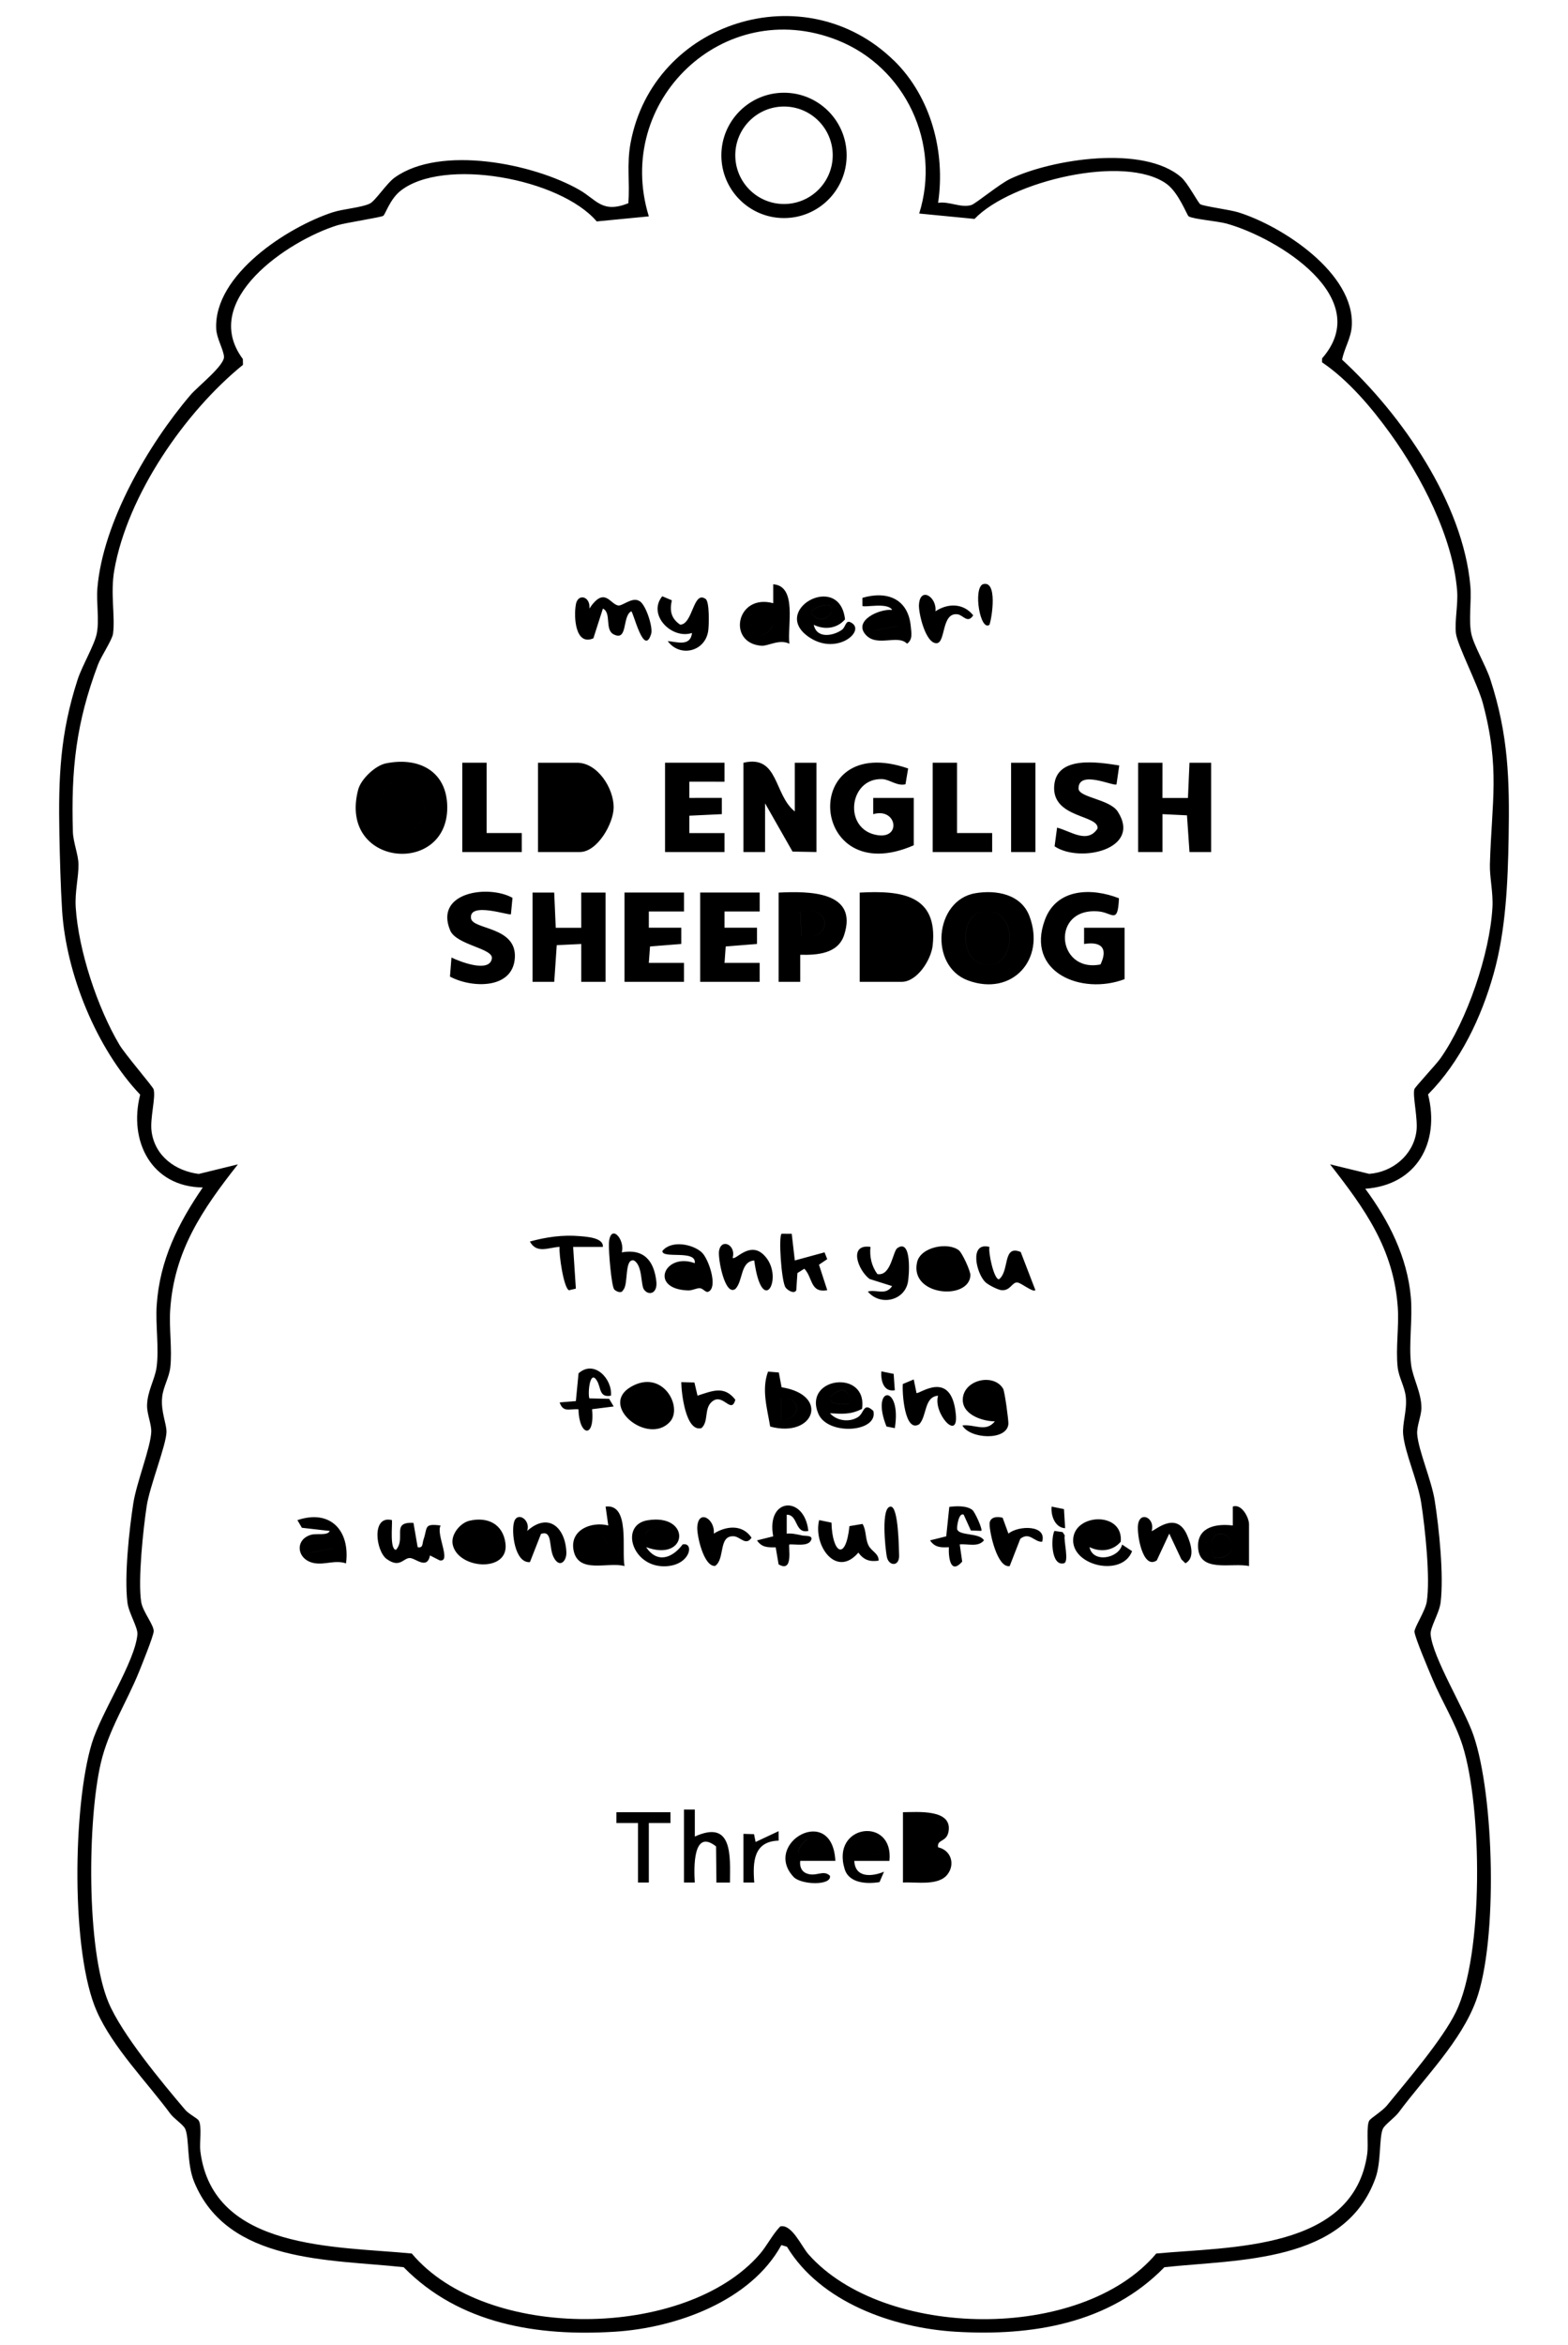 <?xml version="1.0" encoding="UTF-8"?>
<svg id="_レイヤー_1" data-name="レイヤー 1" xmlns="http://www.w3.org/2000/svg" width="204.61mm" height="305.86mm" viewBox="0 0 580 867">
  <path d="M330.65,22.35c13.76,13.45,19.13,33.9,16.35,52.65,4.02-.69,8.43,1.98,12.3.8,1.6-.49,10.39-7.78,14.35-9.66,15.62-7.4,49.46-12.65,63.3-.58,2.4,2.09,6.25,9.48,7.05,9.95,1.28.76,10.99,2.03,14.02,2.98,16.29,5.06,43.13,22.56,42.01,41.98-.26,4.53-2.79,8.3-3.59,12.51,22.06,20.29,44.75,53.01,47.44,83.65.49,5.57-.7,12.53.35,17.65.87,4.25,5.45,11.96,7.06,16.94,6.66,20.53,7.12,36.9,6.75,58.32-.29,16.64-1.01,34.31-5.54,50.46s-12.32,32.57-24.26,44.62c4.5,17.88-4.25,33.53-23.23,34.88,8.7,11.76,15.56,25.28,16.86,40.14.7,8.01-.83,17.26.1,24.9.59,4.85,3.83,10.33,3.81,15.97-.01,3.01-1.81,6.8-1.56,9.77.52,6.21,5.29,16.92,6.49,24.52,1.62,10.29,3.38,27.51,2.18,37.6-.47,3.98-3.93,9.28-3.7,11.86.76,8.6,12.47,27.52,15.83,37.24,7.73,22.36,9.06,76.01,1.01,98.04-5.55,15.2-19.02,28.46-28.61,41.39-1.44,1.94-5.22,4.62-5.89,6.11-1.44,3.16-.56,12.18-2.75,18.25-11.31,31.49-50.65,29.98-78.07,32.93-20.38,20.9-49.03,25.55-77.25,23.85-23.15-1.4-49.92-10.89-62.37-31.42l-2.06-.62c-11.34,20.7-38.91,30.6-61.48,32.03-28.61,1.82-57.51-2.74-78.24-23.84-27.19-2.97-65.08-1.36-77.48-31.52-2.85-6.94-1.71-16.08-3.34-19.66-.69-1.51-4.14-3.76-5.46-5.54-8.79-11.87-21.28-24.52-27.19-37.81-9.71-21.82-8.87-76.19-1.86-99.2,3.48-11.43,15.93-30.01,16.85-40.22.23-2.57-3.23-7.89-3.7-11.86-1.17-9.84.63-26.54,2.18-36.6,1.18-7.64,6.36-20.5,6.64-26.36.14-2.81-1.58-6.58-1.55-9.77.05-5.32,2.92-9.69,3.53-14.25.95-7.1-.46-15.65.04-22.96,1.14-16.57,7.85-30.05,17.04-43.45-18.94-.22-27.56-17.06-23.16-34.31-16.16-17.02-27.4-44.7-28.88-68.16-.53-8.43-.84-19.56-1-28-.39-21.05.22-37.18,6.75-57.32,1.61-4.98,6.19-12.69,7.06-16.94,1.02-4.96-.19-11.5.24-16.76,2-24.35,18.85-53.23,34.47-71.53,2.68-3.14,12.71-10.96,12.36-14.22-.31-2.89-2.73-6.7-2.88-10.31-.82-19.96,26.37-37.48,43.02-42.96,3.92-1.29,10.7-1.74,13.77-3.23,2.15-1.04,6.19-7.48,9.31-9.69,16.88-12,51.19-5.17,68.26,4.62,6.42,3.68,8.38,8.77,18.09,4.93.62-7.71-.66-14.33.84-22.35,8.41-45,64.48-62.58,97.39-30.41ZM339.99,78.99c8.2-25.93-5.08-54.22-30.31-64.17-42.05-16.58-82.78,22.6-69.68,65.17l-19.27,1.87c-13.61-15.93-56.83-23.84-72.63-11.27-3.81,3.03-5.5,8.49-6.31,9.18-.66.57-13.97,2.57-16.99,3.51-18.13,5.64-51.21,27.69-34.97,49.45l.05,2.14c-21.48,17.45-42.73,48.18-47.6,75.9-1.51,8.61.38,17.15-.47,23.51-.31,2.32-4.41,8.37-5.57,11.45-8.13,21.61-9.96,38.72-9.28,61.8.11,3.85,2.03,8.47,2.07,12.01.06,4.95-1.39,10.14-1.02,15.93,1.03,15.96,8.02,37.06,16.18,50.82,2.04,3.44,12.33,15.42,12.62,16.41.9,3.04-1.42,10.76-.73,15.69,1.26,9.03,8.76,14.52,17.44,15.63l14.48-3.54c-13.11,16.63-23.66,32.02-25.05,53.95-.43,6.75.77,14.47.05,21.05-.42,3.85-2.6,7.14-3.01,10.99-.58,5.43,1.67,9.86,1.59,13.01-.13,4.88-6.21,20.04-7.31,27.28-1.29,8.41-3.31,27.51-2.04,35.49.59,3.74,4.84,8.6,4.61,10.97-.19,1.95-4.29,12.08-5.36,14.74-4.56,11.32-11.33,21.59-14.18,33.82-4.92,21.06-5.42,68.89,2.84,88.56,4.92,11.72,19.83,29.64,28.34,39.66,1.38,1.63,4.48,3.1,5.02,3.98,1.27,2.09.22,8.3.61,11.39,4.65,36.73,50.43,35.06,78.21,37.79,27.48,32.72,101.28,31.82,128.66.28,2.78-3.2,4.68-7.24,7.63-10.3,4.27-1.01,7.82,7.34,10.43,10.3,27.82,31.46,100.97,32.6,128.66-.28,27.22-2.56,73.11-1.05,78.05-36.95.45-3.24-.42-10.28.76-12.24.51-.84,4.88-3.53,6.49-5.51,7.48-9.17,20.54-24.39,25.49-34.51,10.44-21.34,9.69-75.83,2.54-98.52-2.73-8.65-7.75-16.5-11.21-24.79-1.3-3.11-6.41-15.09-6.61-17.35-.13-1.47,4.01-7.72,4.54-11.07,1.38-8.77-.62-27.26-2.03-36.48-1.24-8.09-6.04-18.49-6.69-25.4-.38-4.08,1.5-8.86.97-13.89-.41-3.85-2.58-7.13-3.01-10.98-.76-6.9.53-14.99.05-22.05-1.49-21.67-12.19-36.49-25.05-52.95l14.47,3.52c8.63-.64,16.23-6.88,17.46-15.62.66-4.68-1.47-13.19-.75-15.68.24-.82,8.03-9.1,9.65-11.41,9.88-14.05,18.24-38.63,19.23-55.77.32-5.48-1.07-11.26-.94-15.93.68-23.25,3.81-35.59-2.61-59.61-1.82-6.83-9.45-21.47-9.96-25.85s.83-10.67.45-15.64c-1.53-19.83-13.27-42.33-24.76-58.24-6.92-9.58-15.54-19.75-25.22-26.3l.02-1.44c19.58-22.35-16.36-44.52-35.25-49.82-3.29-.93-12.34-1.64-14.09-2.69-.63-.38-3.68-8.78-8.2-12.03-15.44-11.07-57.54-1.07-71.01,12.97l-20.49-1.99ZM313.17,57.45c0,12.8-10.38,23.17-23.17,23.17s-23.17-10.38-23.17-23.17,10.38-23.17,23.17-23.17,23.17,10.38,23.17,23.17ZM308.02,57.4c0-9.95-8.07-18.02-18.02-18.02s-18.02,8.07-18.02,18.02,8.07,18.02,18.02,18.02,18.02-8.07,18.02-18.02ZM356,527.01c4.47-.56,8.62,2.69,11.99-1.51-4.89-.06-12.53-2.69-11.82-8.72.81-6.86,11.52-9.06,14.89-3.34.58.98,2.05,11.81,1.94,13.05-.57,6.3-14.25,5.52-17.01.53ZM361.08,520.92c9.58,3.42,6.59-12.29,1.41-6.93l-1.41,6.93ZM318.87,520.88c-4.24,2.19-7.37,1.85-11.87,1.62,2.51,2.85,7.24,3.45,10.39,1.4,2.36-1.54,1.94-5.72,5.66-2.25,1.92,7.89-16.77,9.24-20.31,1.1-5.94-13.64,18.3-16.74,16.12-1.88ZM314,519c.77-6.16-3.4-6.13-7-2.48-.68,2.97,5.23,2.69,7,2.48ZM289.11,512.89c17.94,2.82,12.12,18.93-4.22,14.53-1.1-6.64-3.27-13.74-.79-20.32l3.98.33,1.03,5.46ZM289.01,525c7.3-.14,7.88-8.67,0-8v8ZM214,507.74l-.99,10.26-6,.49c1.32,3.87,3.61,2.29,6.96,2.54.22,9.9,6.13,11.15,5.04-.03l7.99-1.01-1.67-2.82-7.33-.17c-.64-2.1.24-11.05,2.89-6.39,1.44,2.52.76,6.23,5.11,5.38.55-6.23-6.23-13.41-12-8.25ZM333.96,511.67c-.32,2.99.64,18.29,6.08,14.88,2.89-3.1,1.73-10.12,6.95-10.54-1.92,6.34,7.52,17.06,6.58,6.97-1.61-17.19-13.76-7.26-14.56-7.98l-1.02-5-4.03,1.68ZM247.74,525.75c-8.12,8.68-26.25-5.99-14.46-12.96s19.57,7.5,14.46,12.96ZM241.74,515.26c-12.49-2.48-7.33,15.83,2.16,7.07l-2.16-7.07ZM252,511c.03,3.81,1.6,18.56,7.47,16.99,2.67-2.39,1-6.9,3.56-9.47,4.23-4.24,7.37,4.76,8.97-1.02-4.16-5.41-8.65-3.18-13.99-1.51l-1.15-4.87-4.86-.13ZM327.91,527.4l3.08.6c2.66-16.51-9.17-15.75-3.08-.6ZM330.56,507.94l-4.56-.93c-.22,3.42.78,7.7,4.99,6.99l-.43-6.06ZM416,343h-15v6.01c6.38-1.04,8.95,1.55,6.07,7.56-16.3,3.24-18.57-21.36-.54-19.59,4.92.48,6.97,4.91,7.37-4.88-10.14-3.97-23.05-3.7-27.38,7.93-7.26,19.52,13.61,28,29.47,21.97v-19ZM197,363h8.01s.93-13.56.93-13.56l9.06-.44v14h9v-33h-9.01s.01,13.01.01,13.01h-9.43s-.57-13.01-.57-13.01h-8.01v33.01ZM259,330v33h22v-7.01s-13,0-13,0l.44-6.07,11.57-.93v-6.01s-12.01.01-12.01.01v-6.01s13.01.01,13.01.01v-7.01h-22.01ZM231,330v33h22v-7.01s-13,0-13,0l.44-6.07,11.57-.93v-6.01s-12.01.01-12.01.01v-6.01s13.01.01,13.01.01v-7.01h-22.01ZM189.57,331.94c-8.94-4.98-28.98-2.1-23.05,12.04,2.29,5.46,16.06,6.6,15.42,10.41-.9,5.41-11.84,1.15-14.94-.39l-.56,7.05c7.95,4.29,23.25,4.82,24-6.9s-15.61-10.37-16.21-14.63c-.88-6.27,14.21-.91,14.76-1.52l.58-6.06ZM360.74,330.24c7.77-1.33,16.97.33,20.05,8.47,6.08,16.1-6.46,29.79-22.76,23.76-14.47-5.35-12.36-29.65,2.71-32.23ZM362.71,337.22c-7.08,1.62-7.72,15.99-.26,18.86,13.69,5.26,15.5-22.34.26-18.86ZM362.46,356.08c13.69,5.26,15.5-22.34.26-18.86-7.08,1.62-7.72,15.99-.26,18.86ZM275,282v33h8v-18l10.16,17.84,8.84.16v-33h-8v18c-7.82-6.13-5.91-21.1-19-18ZM338,295h-15v6.01c8.61-2.54,10.54,9.01,1.75,7.78-13.08-1.84-10.87-21.34,1.67-20.74,2.63.13,5.49,2.69,8.52,1.9l.98-5.84c-40.71-14.04-36.79,45.39,2.08,28.4v-17.5ZM421,315h9v-14l9.06.44.93,13.57h8.01v-33.01h-8.01s-.57,13.02-.57,13.02h-9.43s.01-13.02.01-13.02h-9.01v33.01ZM246,282v33h22v-7.01s-13.01.01-13.01.01v-6.43s12.01-.57,12.01-.57v-6.01s-12.01.01-12.01.01v-6.01s13.01.01,13.01.01v-7.01h-22.01ZM389.94,290.51c-.88,12.14,16.87,10.66,16.01,15.87-3.8,5.72-10.01.83-14.94-.39l-.92,6.91c9.36,6.28,32.37,1.1,23.36-12.85-3.01-4.65-14.49-5.17-14.5-8.54-.02-7.05,13.08-.66,14.04-1.51l1.02-7c-7.77-1.23-23.25-3.77-24.06,7.51ZM171,282v33h22v-7.01s-13,0-13,0v-26h-9ZM345,282v33h22v-7.01s-13,0-13,0v-26h-9ZM374,282v33h9v-33h-9ZM142.73,282.23c12.32-2.51,22.68,2.97,22.71,16.27.06,25.51-40.39,21.96-32.96-6.53,1.02-3.9,6.3-8.94,10.26-9.74ZM145.72,289.21c-7.11,1.61-6,17.09-1.03,18.59,15.83,4.78,16.53-22.1,1.03-18.59ZM144.69,307.8c15.83,4.78,16.53-22.1,1.03-18.59-7.11,1.61-6,17.09-1.03,18.59ZM199,315v-33h14.5c7.54,0,13.52,9.42,13.49,16.5-.03,5.95-6.02,16.5-12.49,16.5h-15.5ZM208,308c14.13,3.16,14.1-22.17,0-19v19ZM208,289v19c14.13,3.16,14.1-22.17,0-19ZM318,363v-33c15.17-.82,29.02.67,27,19.51-.58,5.37-5.75,13.49-11.5,13.49h-15.5ZM326,337v18.5c0,2.59,9.49,1.68,10.76-5.23,1.58-8.6-1.43-14.28-10.76-13.27ZM326,355.5c0,2.59,9.49,1.68,10.76-5.23,1.58-8.6-1.43-14.28-10.76-13.27v18.5ZM288,330c11.09-.55,29.59-.59,24.23,15.73-2.27,6.9-9.97,7.41-16.23,7.26v10.01s-7.99,0-7.99,0v-33ZM296,337l.47,9.05c11.01,2.45,12.09-11.57-.47-9.05ZM296.46,346.05c11.01,2.45,12.09-11.57-.47-9.05l.47,9.05ZM362.49,513.99l-1.41,6.93c9.58,3.42,6.59-12.29,1.41-6.93ZM307,516.51c-.68,2.97,5.23,2.69,7,2.48.77-6.16-3.4-6.13-7-2.48ZM289,517v8c7.3-.14,7.88-8.67,0-8ZM213.01,223.5c-.82,4.53-.25,15.41,6.48,12.49l3.52-10.99c3.26,1.55.59,7.8,3.96,9.52,5.39,2.75,3.08-6.64,6.52-8.51.75-.01,4.66,17.15,7.38,8.32.76-2.47-2.16-11.4-4.55-12.21-2.53-1.46-6.15,2.04-7.69,1.73-3.09-.63-5.03-7.17-10.63,1.14.53-4.41-4.2-5.89-5-1.5ZM292,238c-3.67-1.86-7.89.92-10.34.74-12.83-.94-9.3-19.42,4.35-15.73v-7c9,.64,5.15,15.54,5.99,22ZM279.1,234.9c3,.83,5.43-1.13,6.79-3.61.69-2.67-4.08-7.16-6.4-4.31-1.96,2.54-1.66,5.12-.4,7.92ZM301.01,231c1.08,5.24,7.2,4.12,10.4,1.86,1.4-.98,1.37-3.61,3.08-2.85,6.28,2.76-4.45,12.45-14.82,5.82-15.54-9.94,10.9-24.88,12.9-6.84-2.94,3.43-7.58,3.96-11.56,2.01ZM307,224.01c-.99-.95-6.27.46-6.98,2.5,3.34,5.47,9.66.1,6.98-2.5ZM320.28,234.74c-4.83-5.24,5.03-9.76,9.72-9.23-1.6-2.94-10.3-.77-11-1.51v-2.97c9.2-2.71,16.96.38,17.9,10.59.22,2.4.77,4.83-1.39,6.36-3.4-3.56-10.99,1.36-15.23-3.24ZM323.99,233l7.99-1.5c-2.07-2.4-4.57-2.95-7.38-1.58l-.6,3.07ZM261.94,233.44c.35-2.12.54-10.93-.91-11.98-4.64-3.36-4.68,9.35-9.43,9.49-3.4-2.31-3.94-5.2-3.09-9.01l-3.54-1.5c-5.6,6.86,3.51,16.06,11.01,13.57-.61,5.16-5.62,3.28-8.99,3.01,4.44,6.09,13.7,3.97,14.94-3.57ZM339.92,223.49c-.21,3.14,2.48,14.62,6.6,14.3,3.35-.26,1.67-11.58,7.76-10.66,1.97.3,3.67,3.55,5.71.37-3.64-4.59-9.4-4.53-13.97-1.5.59-5.31-5.65-9.25-6.09-2.51ZM363.51,216.01c-3.57,1.8-.94,17.47,2.48,14.99.95-2.56,3.11-16.76-2.48-14.99ZM285.89,231.29c.69-2.67-4.08-7.16-6.4-4.31-1.96,2.54-1.66,5.12-.4,7.92,3,.83,5.43-1.13,6.79-3.61ZM300.02,226.5c3.34,5.47,9.66.1,6.98-2.5-.99-.95-6.27.46-6.98,2.5ZM331.98,231.5c-2.07-2.4-4.57-2.95-7.38-1.58l-.6,3.07,7.99-1.5ZM321.64,472.85l8.35,2.64c-2.43,3.6-5.72,1.12-8.99,2.01,4.47,5.35,13.29,3.51,14.78-3.21.58-2.6,1.51-16.59-3.85-12.85-1.72,1.2-2.31,10.49-7.4,9.6-2.13-2.93-2.94-6.45-2.54-10.05-8.15-1.19-4.77,8.48-.35,11.86ZM289.13,456.13c-1.22.75-.12,17.49,1.42,19.83.63.95,3.15,2.64,3.99,1.08l.42-6.37,2.56-1.61c3.21,3.36,2.09,9.05,8.48,7.95l-3.06-9.43,3.05-2.06-.99-2.51-11,3-1.14-9.85-3.74-.02ZM256.99,467c.71-5.11-12.14-1.44-11.97-4.5,3.26-4.06,11.07-2.6,14.51.47,2.57,2.29,6.19,13.01,2.47,14.6-1.03.44-1.94-1.34-3.27-1.31-1.25.02-2.72.89-4.23.83-14.65-.53-8.61-14.17,2.48-10.08ZM257.99,472.99c-.54-4.38-5.89-5.24-7.98-1.48-1.03,2.65,6.74,2.44,7.98,1.48ZM265.96,462.54c-.43,2.68,2.12,16.8,6.06,14.01,2.93-3.09,1.75-10.12,6.97-10.54,3,21.99,11.44,5.73,3.55-2.04-5.3-5.23-10.49,2.18-11.54,1.04,1.38-4.67-4.24-7.47-5.04-2.46ZM364.48,474.02c1.06,1.02,4.71,2.92,6.12,2.99,3.18.17,3.79-3.04,5.71-2.86,1.47.13,5.77,3.79,6.68,2.84l-5.43-14.11c-6.83-2.85-4.03,7.1-8.06,10.1-1.88,0-3.99-9.99-3.51-11.98-7.58-1.96-4.89,9.77-1.51,13.02ZM225.23,459.81c-.13,2.58.91,15.72,2,16.94.49.55,2.58,1.73,3.24.24,2.09-1.96.37-11.83,4.01-10.99,3.27,1.86,2.48,9.01,3.73,10.76,1.74,2.42,5.07,1.48,4.57-2.98-.86-7.69-4.63-12.2-12.79-10.77,1.32-4.93-4.36-11.08-4.77-3.2ZM354.72,462.29c1.22.99,4.32,7.65,4.23,9.26-.52,9.34-22.49,7.59-19.74-4.83,1.29-5.83,11.6-7.61,15.51-4.43ZM350.87,464.13c-10.64-1.33-8.54,14,1.7,8.94,1.47-3.18-.66-6.07-1.7-8.94ZM214.48,457.02c-6.28-.56-12.47.34-18.48,1.99,2.56,4.68,6.95,2.14,10.99,1.98-.32,2.67,1.54,15.4,3.5,16.03l2.52-.6-1.01-15.41h10.99c.35-3.45-6.09-3.77-8.51-3.99ZM250.01,471.51c-1.03,2.65,6.74,2.44,7.98,1.48-.54-4.38-5.89-5.24-7.98-1.48ZM352.57,473.07c1.47-3.18-.66-6.07-1.7-8.94-10.64-1.33-8.54,14,1.7,8.94ZM243.9,522.33l-2.16-7.07c-12.49-2.48-7.33,15.83,2.16,7.07ZM334,670c5.31-.03,18.46-1.29,16.84,7.26-.74,3.89-4.37,2.72-3.84,5.72,4.74,1.02,6.41,6.19,3.48,10.01-3.35,4.37-11.63,2.71-16.48,3.01v-26ZM345.76,674.22l-6.81-.8c-5.55,14.04,12.66,5.04,6.81.8ZM339.64,684.13c-2.46.82-2.21,6.52-.69,8.45l7.61-1.52-.47-5.66c-1.28-1.61-4.61-1.89-6.45-1.27ZM253,696h4c-.36-5.84-.62-20.05,7.87-13.36l.13,13.37h5.01c.11-10.12.98-23.37-13-17.01v-10s-4.01,0-4.01,0v27ZM309,687.99h-12.99c-.26,1.79.3,3.68,2,4.49,3.67,1.76,6.47-1.47,8.99,1.03.66,3.72-10.68,3.37-13.44.43-11.75-12.51,14.34-27.45,15.44-5.95ZM298.7,680.13c-1.39.4-4.64,4.33-2.73,5.4,1.48.9,8.91.96,9.01-1.02-1.53-2.51-2.75-5.39-6.27-4.37ZM329,688h-13c.31,6.32,6.46,5.89,10.99,4l-1.65,3.84c-4.6.75-11.24.51-12.89-4.78-5.21-16.71,18.28-19.62,16.55-3.05ZM325,686c.88-4.82-3.19-7.11-7.31-5.07-1.51,1.36-2.6,4.13-.04,4.92l7.35.15ZM228,670v4s8,0,8,0v22h4v-22h8s0-4,0-4h-20ZM275,696h4c-.6-7.59-.3-15.23,9.02-15.5l-.02-3.49-8.5,3.99-.59-2.88-3.91-.12v18ZM338.95,692.58l7.61-1.52-.47-5.66c-1.28-1.61-4.61-1.89-6.45-1.27-2.46.82-2.21,6.52-.69,8.45ZM338.95,673.42c-5.55,14.04,12.66,5.04,6.81.8l-6.81-.8ZM295.97,685.53c1.48.9,8.91.96,9.01-1.02-1.53-2.51-2.75-5.39-6.27-4.37-1.39.4-4.64,4.33-2.73,5.4ZM317.69,680.93c-1.51,1.36-2.6,4.13-.04,4.92l7.35.15c.88-4.82-3.19-7.11-7.31-5.07ZM143.08,576.41c4.75,3.44,6.08-.3,8.41-.39,2.16-.08,6.44,4.53,7.57-.95l3.57,1.82c4.54.81-1.49-9.78.36-12.89-6.36-.82-4.75.7-6.34,5.22-.47,1.35-.08,3.26-2.16,2.79l-1.55-8.98c-8.45-.49-2.64,5.67-6.46,9.96-2.35-.05-1.32-9.12-1.5-10.98-7.65-1.95-6.01,11.45-1.91,14.41ZM231,579c-5.94-1.71-17.01,3.09-18.82-5.74-1.55-7.6,6.53-10.87,12.82-9.27l-.99-6.99c9.11-1.11,5.88,15.76,6.99,22ZM219.64,567.15c-3.29.6-4.1,8.8-.19,8.86,7.38-.37,5.41-9.82.19-8.86ZM462,579c-6.3-1.42-18.85,2.88-18.85-7.5,0-7.13,7.11-8.25,12.86-7.5v-7c3.31-1.19,6,4.14,6,6.5v15.5ZM449.09,575.9c11.12,1.05,5.61-12.41.33-8-2.41,2.22-1.35,5.28-.33,8ZM403.01,572c1.24,6.06,10.92,4.15,12.05-.96l3.69,2.44c-3.59,9.6-21.79,5.59-21.8-3.98,0-10.03,18.68-10.92,17.61.49-2.91,3.45-7.59,3.95-11.54,2.01ZM407.51,564.03l-5.49,3.47c3.82,4.01,10.05,2.43,5.49-3.47ZM239,572.01c4.08,6.08,9.63,4.13,13.51-1.01,4.48-1.01,2.92,8.15-7.02,8.08-11.83-.08-16.22-15.36-5.93-17.02,16.24-2.62,15.06,15.69-.56,9.94ZM244.99,564c-1.15.22-6.82,1.66-5.98,3.49,1.74,2.36,6.93,3.98,6.97.08l-.98-3.57ZM127.99,578c-3.93-1.32-7.58.52-11.43-.04-6.7-.97-7.83-8.61-1.61-10.5,2.31-.7,6.11.44,7.04-1.44l-10.32-1.18-1.66-2.82c12.25-4.16,19.55,3.92,17.99,15.98ZM114.99,574l7.99-1.5c-2.07-2.4-4.57-2.95-7.38-1.58l-.6,3.07ZM190.17,562.66c-1.11,3.5.19,15.33,5.85,14.88l4.09-10.43c4.39-1.54,2.8,4.95,4.67,8.61,2.18,4.27,4.85,1.49,4.72-1.83-.35-9.02-6.55-14.97-14.5-7.89,1.38-4.01-3.57-7.36-4.84-3.34ZM286.01,568l-5.99,1.5c1.76,2.65,3.98,2.6,6.91,2.57l1.07,6.29c5.72,3.38,3.44-6.8,4-7.36,2.17-.15,6.83.87,7.99-1.51.96-1.96-2.08-1.57-3.17-1.79-1.95-.4-3.79-.89-5.81-.7v-6.99c4.31-.06,2.88,7.16,7.99,5.99-1.43-13.3-15.71-12.39-12.99,2.01ZM420.98,563.52c-.6,3.41,1.67,17,6.92,13.37l4.61-9.89,4.47,9.5,1.51,1.47c3.69-2.02,2.01-7.26.56-10.54-4.15-9.42-12.58-.81-13.05-1.44,1.34-4.6-4.13-7.53-5.03-2.48ZM307.56,562.94l-4.56-.94c-2.3,9.35,6.32,21.61,14.5,12.03,2.02,2.7,4.12,3.45,7.49,2.97.13-2.67-2.71-3.47-3.77-5.72-1.24-2.61-.71-5.46-2.17-7.86l-4.84.81c-1.4,13.32-6.37,9.94-6.65-1.29ZM351.14,557.14l-1.13,10.86-5.99,1.5c1.76,2.62,4.01,2.7,6.96,2.52-.16,3.97.62,10.24,4.94,5.33l-.92-6.35c2.95-.33,6.77,1.16,8.97-1.51-1.62-2.9-9.17-1.58-9.92-4.12-.19-.63.54-6.36,2.42-5.37l2.65,5.85,3.86.13c.58-.49-2.34-6.93-3.28-7.7-2.02-1.67-6.05-1.51-8.58-1.15ZM173.71,562.22c6.69-1.53,12.34,1.23,13.26,8.38,1.41,10.97-17.61,9.6-19.52.42-.76-3.67,2.74-7.99,6.26-8.8ZM175.72,565.15c-5.8,1.59-4.75,12.19,3.57,9.65,5.07-1.54,1.77-11.12-3.57-9.65ZM366.05,563.4c-.06,3.17,2.84,16.43,7.43,15.6l3.93-10.09c3.45-2.72,5.15,1.28,8.08,1.09,1.87-6.26-8.69-6.1-12.48-3.01l-2.14-5.86c-2.04-.57-4.78-.31-4.83,2.26ZM257.92,564.49c-.2,3.17,2.37,14.78,6.6,14.46,3.77-2.56,1.1-11.34,6.91-10.97,2.4.15,4.47,3.71,6.56.52-3.38-5.02-9.34-4.38-13.97-1.5.59-5.32-5.67-9.25-6.09-2.51ZM328.02,575.49c.66,3.61,4.72,3.82,4.56-.48-.1-2.86-.25-17.93-3.08-17.99-3.77-.08-2,15.65-1.48,18.47ZM393.49,577.99c2.12-.5-.14-8.38.36-10.34l-.79-1.21-3.04-.44c-1.35,2.75-1.21,13.08,3.47,11.98ZM393.56,557.94l-4.56-.93c-.36,3.2,1.18,7.79,4.99,7.99l-.43-7.06ZM219.45,576.01c7.38-.37,5.41-9.82.19-8.86-3.29.6-4.1,8.8-.19,8.86ZM449.42,567.91c-2.41,2.22-1.35,5.28-.33,8,11.12,1.05,5.61-12.41.33-8ZM402.02,567.5c3.82,4.01,10.05,2.43,5.49-3.47l-5.49,3.47ZM239.01,567.49c1.74,2.36,6.93,3.98,6.97.08l-.98-3.57c-1.15.22-6.82,1.66-5.98,3.49ZM122.98,572.5c-2.07-2.4-4.57-2.95-7.38-1.58l-.6,3.07,7.99-1.5ZM179.29,574.8c5.07-1.54,1.77-11.12-3.57-9.65-5.8,1.59-4.75,12.19,3.57,9.65Z"/>
</svg>